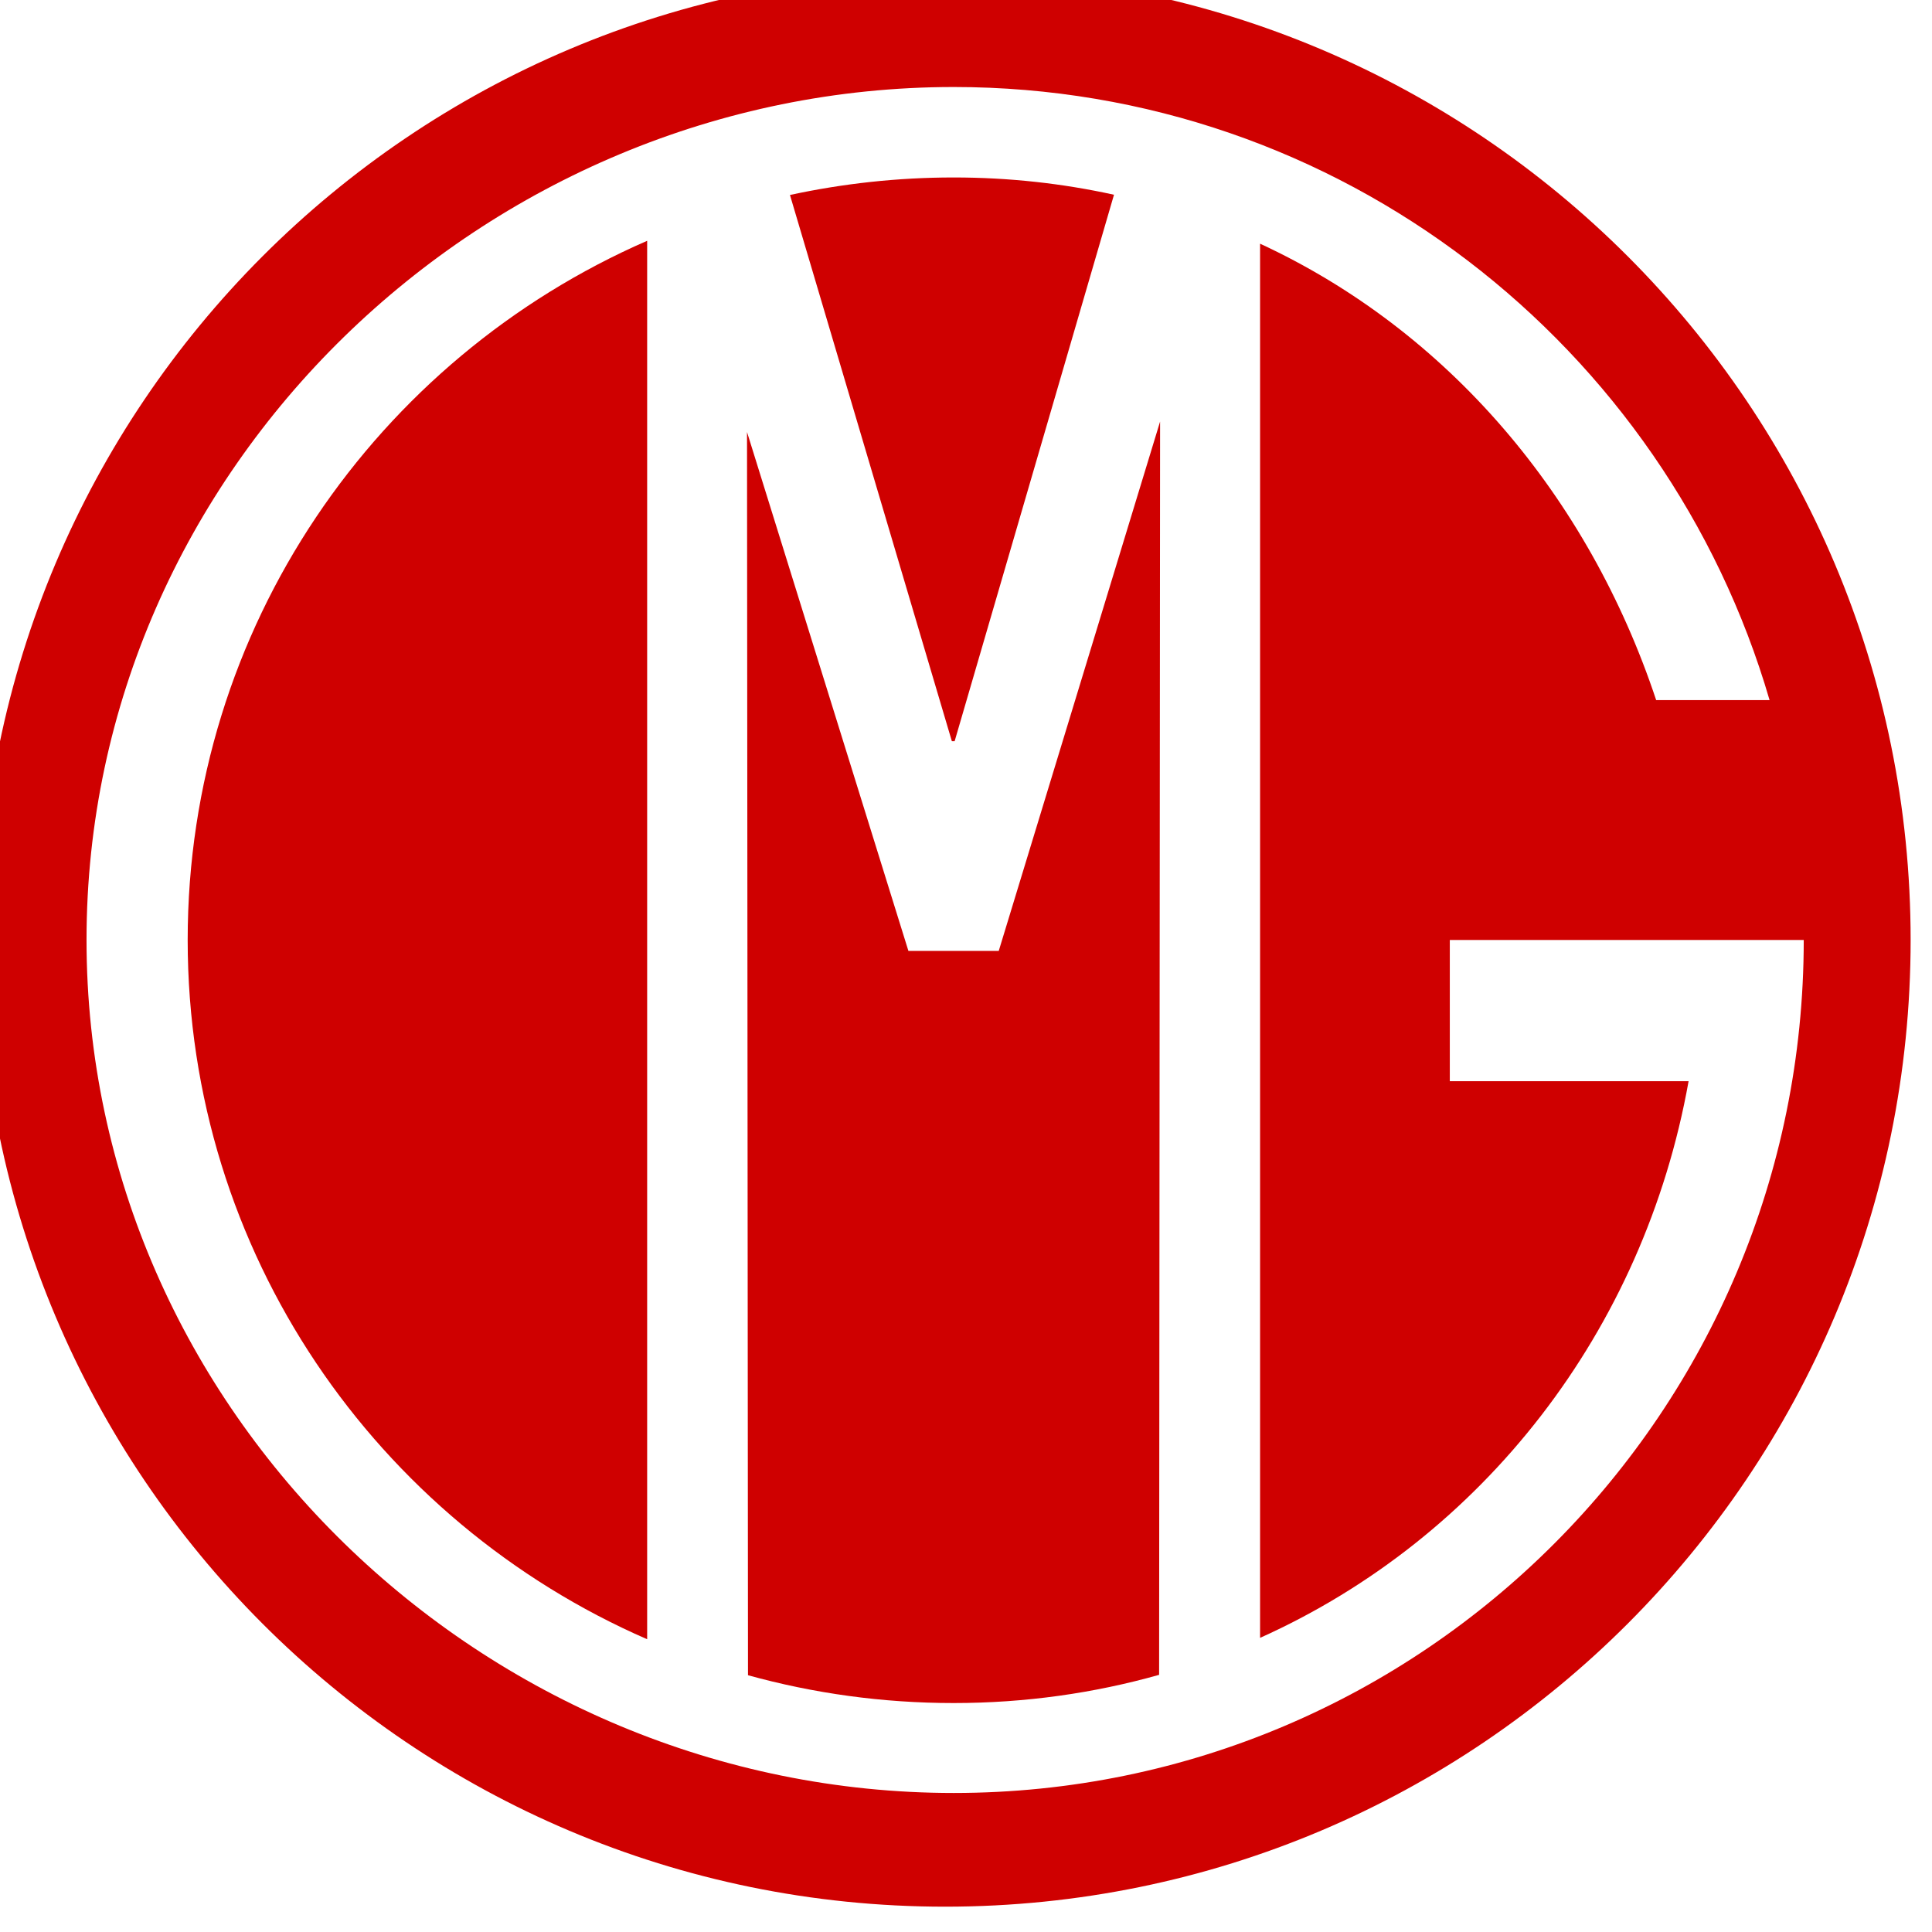 <svg width="14mm" height="14mm" version="1.1" viewBox="0 0 14 14" xmlns="http://www.w3.org/2000/svg">
 <g transform="translate(202.34 -373.38)">
  <g transform="matrix(.335 0 0 -.343 -493.77 641.52)" style="fill:#cf0000">
   <g transform="translate(874 761.89)" style="fill:#cf0000">
    <path d="M 0,0 C 0,-6.607 4.089,-12.285 9.939,-14.772 V 14.772 C 4.089,12.284 0,6.606 0,0" style="fill:#cf0000"/>
   </g>
   <g transform="translate(890.59 766.09)" style="fill:#cf0000">
    <path d="m0 0 3.447 11.545c-1.107 0.238-2.265 0.365-3.468 0.365-1.215 0-2.4-0.129-3.541-0.37l3.502-11.54z" style="fill:#cf0000"/>
   </g>
   <g transform="translate(889.59 761.66)" style="fill:#cf0000">
    <path d="m0 0-3.491 10.962 0.021-26.264c1.415-0.383 2.907-0.588 4.448-0.588 1.55 0 3.041 0.209 4.445 0.596l0.021 26.477-3.49-11.183z" style="fill:#cf0000"/>
   </g>
   <g transform="translate(890.57 743.87)" style="fill:#cf0000">
    <path d="m0 0c-10.156 0-18.758 8.068-18.758 18.021 0 9.952 8.602 18.02 18.758 18.02 8.359 0 15.415-5.469 17.648-12.953h-2.453c-1.466 4.307-4.509 7.807-8.568 9.643v-29.454c4.816 2.115 8.304 6.485 9.269 11.76h-5.165v2.984h7.656c0-9.953-8.233-18.021-18.387-18.021m-0.186 38.443c-11.535 0-20.885-9.143-20.885-20.422s9.35-20.423 20.885-20.423c11.536 0 20.885 9.144 20.885 20.423s-9.349 20.422-20.885 20.422" style="fill:#cf0000"/>
   </g>
  </g>
 </g>
</svg>

